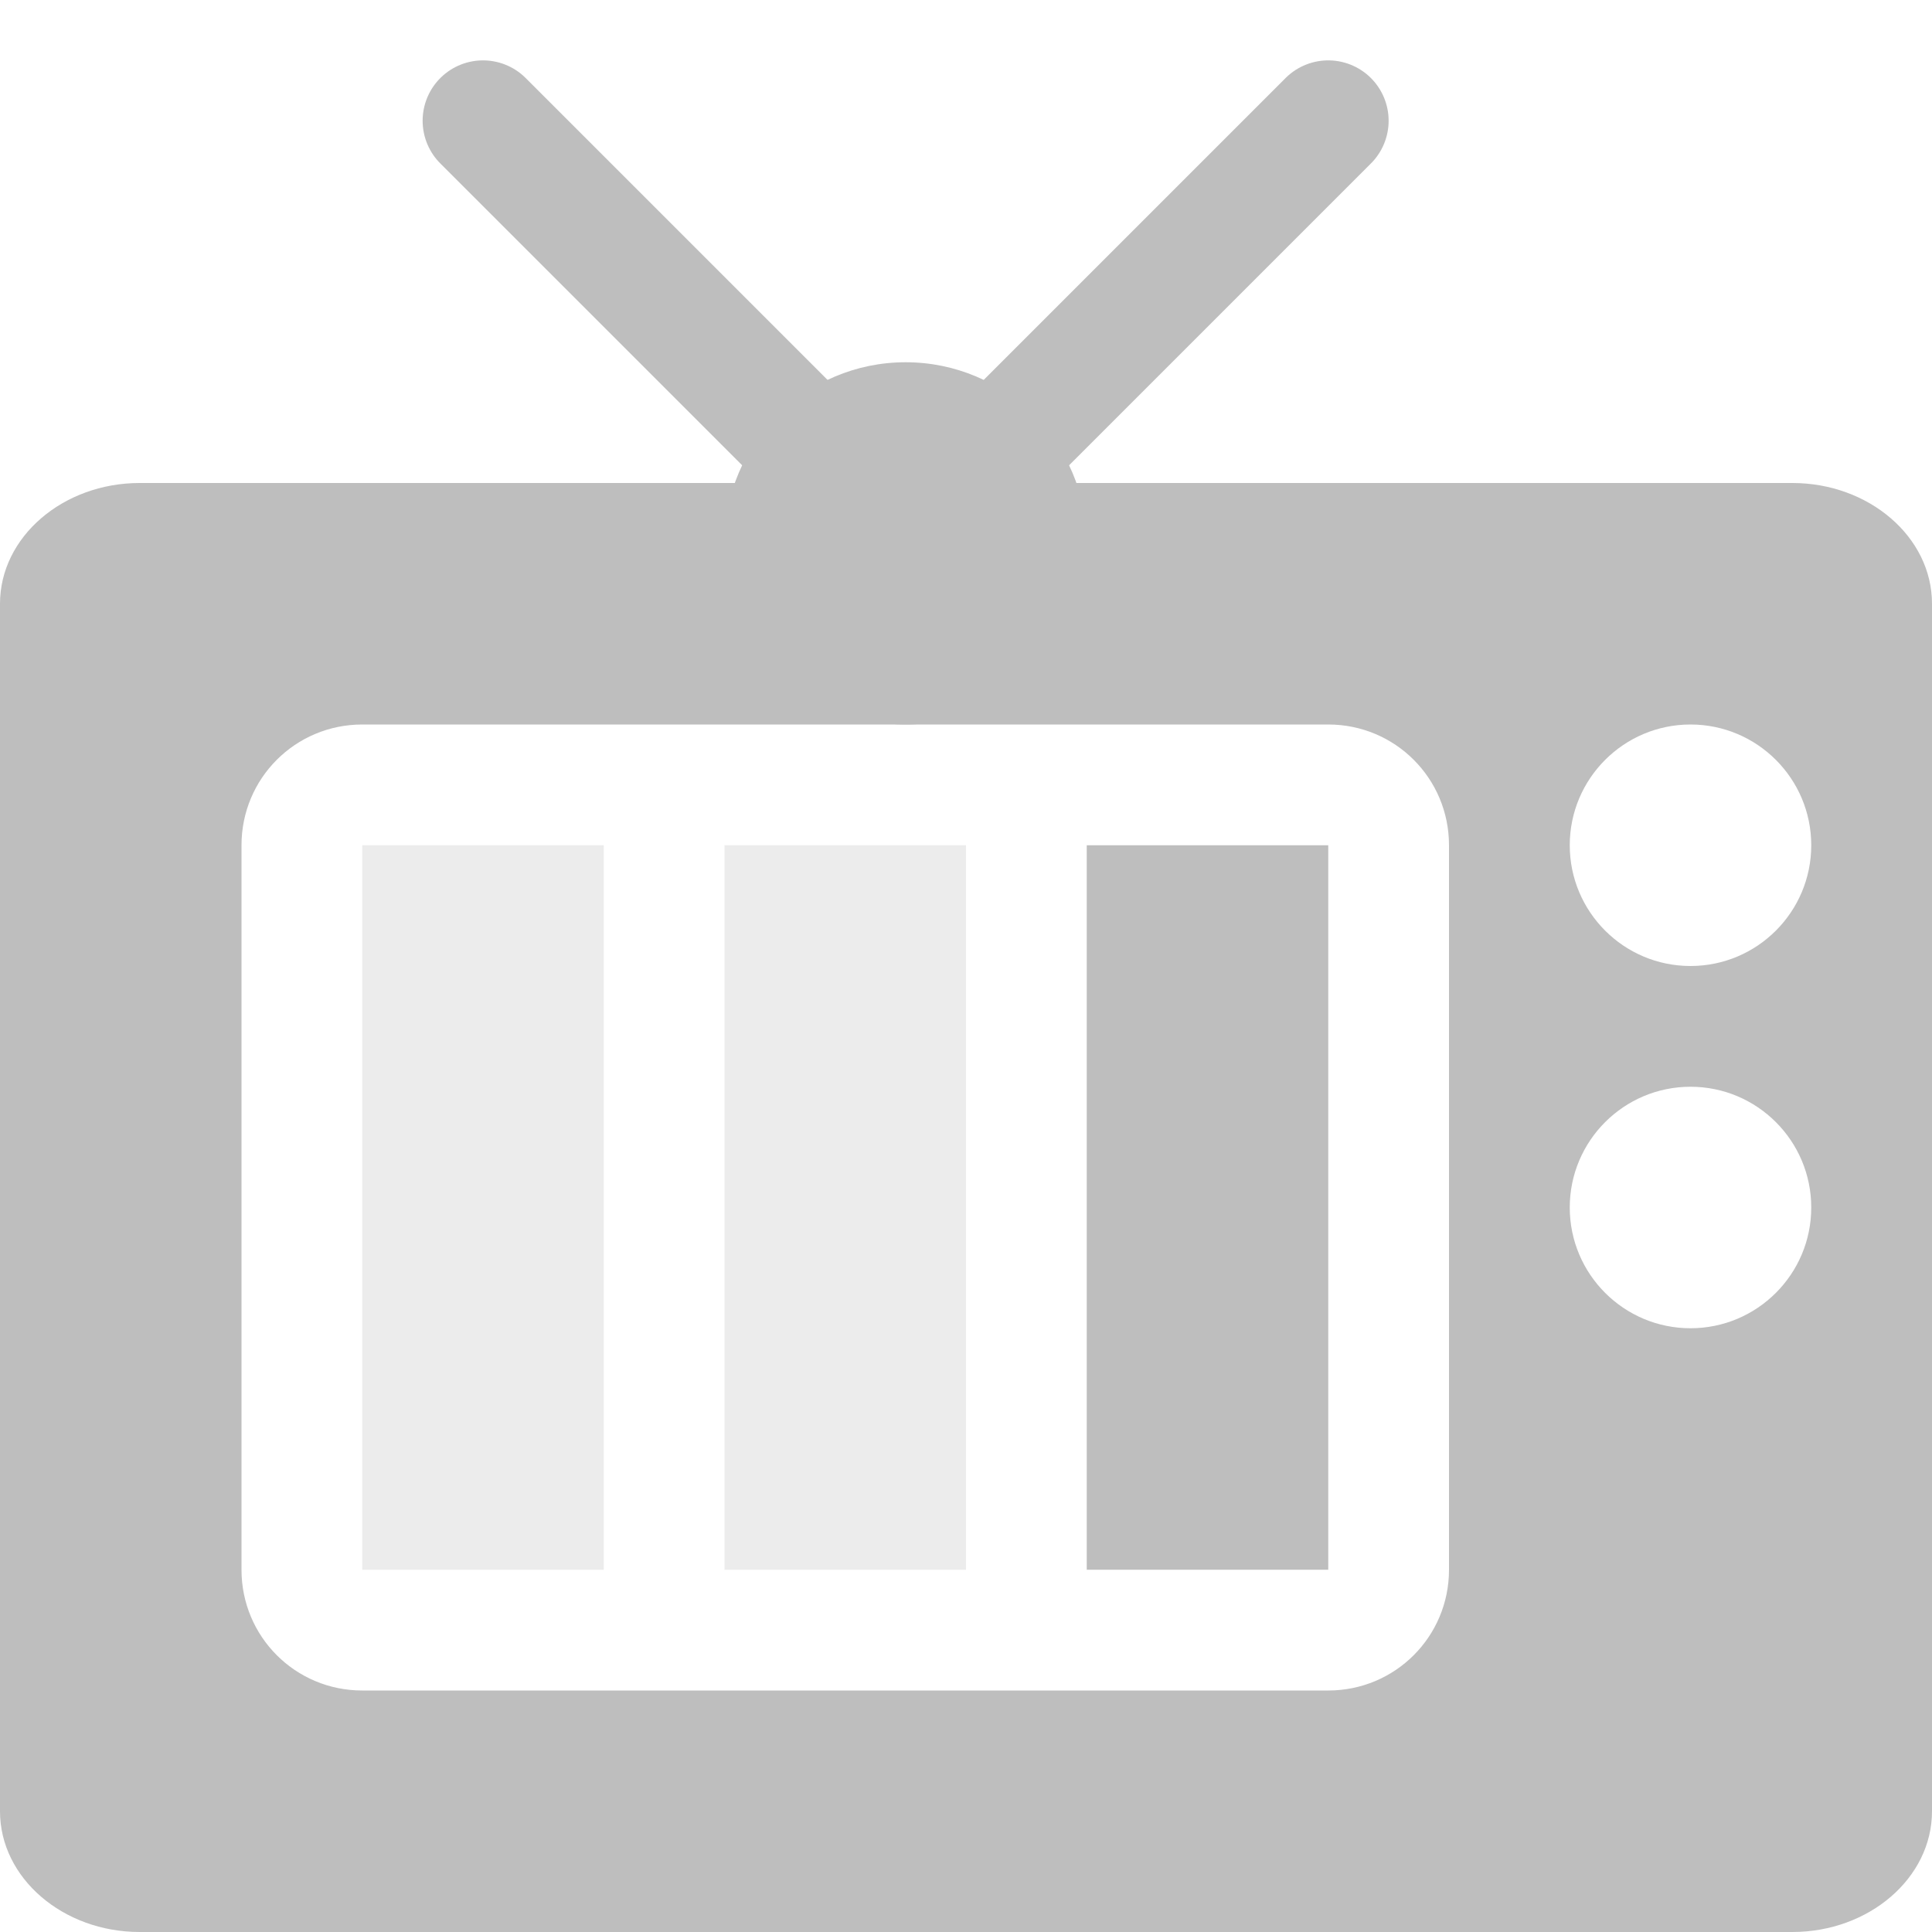 <?xml version='1.0' encoding='UTF-8' standalone='no'?>
<!-- Created with Inkscape (http://www.inkscape.org/) -->

<svg xmlns:cc='http://creativecommons.org/ns#' xmlns:dc='http://purl.org/dc/elements/1.1/' sodipodi:docname='stock-channel-blue-symbolic.svg' height='16' id='svg7384' xmlns:inkscape='http://www.inkscape.org/namespaces/inkscape' xmlns:rdf='http://www.w3.org/1999/02/22-rdf-syntax-ns#' xmlns:sodipodi='http://sodipodi.sourceforge.net/DTD/sodipodi-0.dtd' xmlns:svg='http://www.w3.org/2000/svg' inkscape:version='0.48.4 r9939' version='1.1' width='16' xmlns='http://www.w3.org/2000/svg'>
  <sodipodi:namedview inkscape:bbox-nodes='true' inkscape:bbox-paths='true' bordercolor='#666666' borderopacity='1' inkscape:current-layer='layer1' inkscape:cx='-86.77067' inkscape:cy='324.93295' gridtolerance='10' inkscape:guide-bbox='true' guidetolerance='10' id='namedview88' inkscape:object-nodes='false' inkscape:object-paths='false' objecttolerance='10' pagecolor='#433342' inkscape:pageopacity='1' inkscape:pageshadow='2' showborder='false' showgrid='false' showguides='true' inkscape:snap-bbox='true' inkscape:snap-bbox-midpoints='false' inkscape:snap-global='true' inkscape:snap-grids='true' inkscape:snap-nodes='true' inkscape:snap-others='false' inkscape:snap-page='false' inkscape:snap-to-guides='true' inkscape:window-height='1381' inkscape:window-maximized='1' inkscape:window-width='2560' inkscape:window-x='0' inkscape:window-y='27' inkscape:zoom='4'>
    <inkscape:grid empspacing='2' enabled='true' id='grid4866' originx='120px' originy='362px' snapvisiblegridlinesonly='true' spacingx='1px' spacingy='1px' type='xygrid' visible='true'/>
  </sodipodi:namedview>
  <title id='title9167'>Gnome Symbolic Icon Theme</title>
  <defs id='defs7386'>
    <filter inkscape:collect='always' color-interpolation-filters='sRGB' id='filter12578-8'>
      <feGaussianBlur inkscape:collect='always' id='feGaussianBlur12580-4' stdDeviation='0.015'/>
    </filter>
    <filter inkscape:collect='always' color-interpolation-filters='sRGB' id='filter12586-1'>
      <feGaussianBlur inkscape:collect='always' id='feGaussianBlur12588-8' stdDeviation='0.02'/>
    </filter>
  </defs>
  <g inkscape:groupmode='layer' id='layer9' inkscape:label='tools' style='display:inline' transform='translate(-121,-579)'/>
  <g inkscape:groupmode='layer' id='layer10' inkscape:label='preferences' transform='translate(120,-362)'/>
  <g inkscape:groupmode='layer' id='layer1' inkscape:label='stock' transform='translate(120,-362)'>
    <g id='g7520' inkscape:label='stock-channel' transform='translate(-161,-217)'>
      
      <path inkscape:connector-curvature='0' d='m 42.156,583 c -0.633,0 -1.156,0.446 -1.156,1 l 0,10 c 0,0.554 0.523,1 1.156,1 l 13.688,0 c 0.633,0 1.156,-0.446 1.156,-1 l 0,-10 c 0,-0.554 -0.523,-1 -1.156,-1 l -13.688,0 z m 1.844,2 8,0 c 0.554,0 1,0.446 1,1 l 0,6 c 0,0.554 -0.446,1 -1,1 l -8,0 c -0.554,0 -1,-0.446 -1,-1 l 0,-6 c 0,-0.554 0.446,-1 1,-1 z m 11,0 c 0.552,0 1,0.448 1,1 0,0.552 -0.448,1 -1,1 -0.552,0 -1,-0.448 -1,-1 0,-0.552 0.448,-1 1,-1 z m 0,3 c 0.552,0 1,0.448 1,1 0,0.552 -0.448,1 -1,1 -0.552,0 -1,-0.448 -1,-1 0,-0.552 0.448,-1 1,-1 z' id='path7524' style='fill:#bebebe;fill-opacity:1;stroke:none'/>
      <path sodipodi:cx='-192' sodipodi:cy='365.5' d='m -190,365.5 c 0,0.828 -0.895,1.5 -2,1.5 -1.105,0 -2,-0.672 -2,-1.5 0,-0.828 0.895,-1.5 2,-1.5 1.105,0 2,0.672 2,1.5 z' id='path7526' sodipodi:rx='2' sodipodi:ry='1.5' style='fill:#bebebe;fill-opacity:1;stroke:none' transform='matrix(0.75,0,0,1,192.5,218)' sodipodi:type='arc'/>
      <path inkscape:connector-curvature='0' d='m 45,580 3,3 0,0' id='path7528' style='fill:none;stroke:#bebebe;stroke-width:1px;stroke-linecap:round;stroke-linejoin:round;stroke-opacity:1'/>
      <path inkscape:connector-curvature='0' d='m 52,580 -3,3 0,0' id='path7530' style='fill:none;stroke:#bebebe;stroke-width:1px;stroke-linecap:round;stroke-linejoin:round;stroke-opacity:1'/>
    </g>
    <rect height='6' id='rect7532' style='fill:#bebebe;fill-opacity:1;stroke:none' width='2' x='-111' y='369'/>
    <rect height='6' id='rect7534' style='opacity:0.3;fill:#bebebe;fill-opacity:1;stroke:none' width='2' x='-117' y='369'/>
    <rect height='6' id='rect7536' style='opacity:0.3;fill:#bebebe;fill-opacity:1;stroke:none' width='2' x='-114' y='369'/>
  </g>
</svg>
